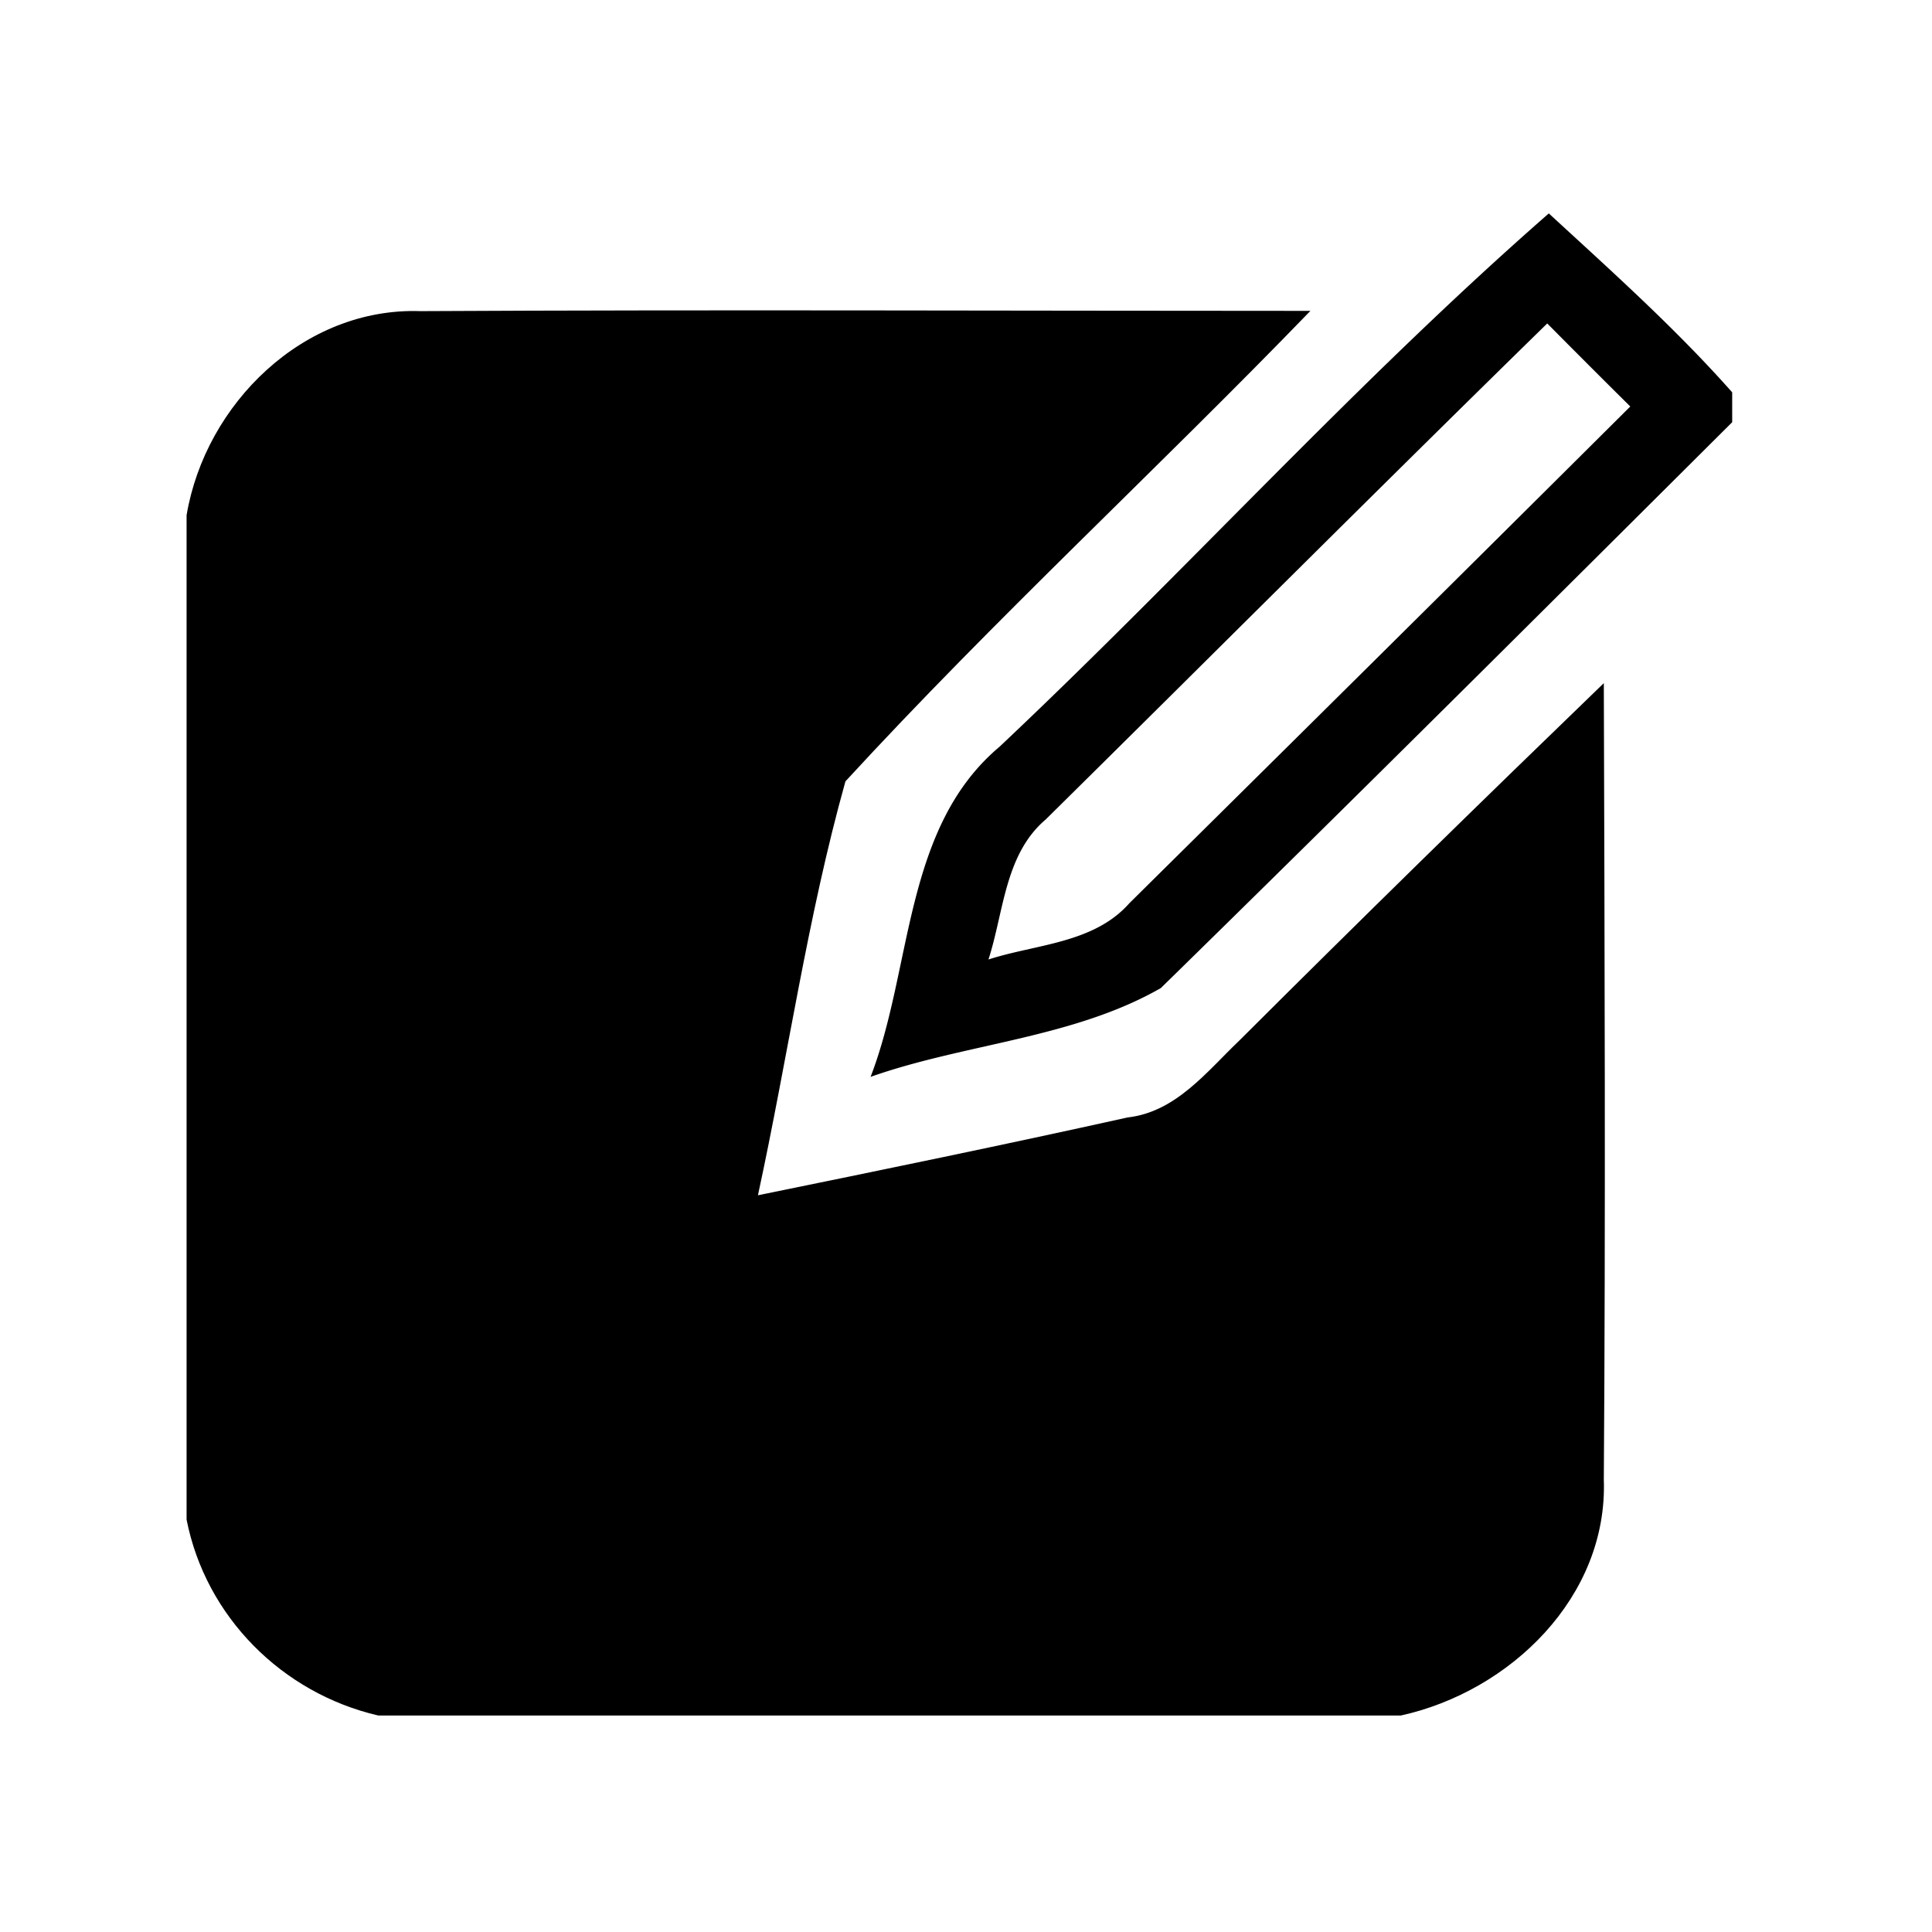 <?xml version="1.0" standalone="no"?><!DOCTYPE svg PUBLIC "-//W3C//DTD SVG 1.1//EN" "http://www.w3.org/Graphics/SVG/1.1/DTD/svg11.dtd"><svg t="1502783199226" class="icon" style="" viewBox="0 0 1024 1024" version="1.1" xmlns="http://www.w3.org/2000/svg" p-id="2992" xmlns:xlink="http://www.w3.org/1999/xlink" width="200" height="200"><defs><style type="text/css"></style></defs><path d="M820.904 113.115C719.126 202.119 628.181 303.06 529.74 395.81c-50.957 42.903-45.957 117.047-68.313 174.949 50.403-17.773 107.328-20.41 153.844-47.07 101.496-99.277 202.16-199.664 302.824-299.91v-15.828c-29.992-33.879-63.867-64.149-97.191-94.836zM598.607 478.701c-18.883 21.383-49.43 21.66-74.699 29.851 8.191-25.269 8.609-55.675 30.269-74.144 88.723-87.61 176.754-175.778 265.891-262.977a6570.562 6570.562 0 0 0 44.016 44.016c-88.305 87.891-176.891 175.641-265.477 263.254z" p-id="2993"></path><path d="M850.06 362.072c-64.84 62.617-129.266 125.656-193.137 189.387-17.355 16.523-33.601 37.906-59.289 40.82-65.117 14.441-130.515 27.91-195.91 41.238 15.828-73.035 26.242-147.457 46.375-219.379 79.004-85.945 165.227-165.367 246.453-249.371-157.316 0-314.488-0.695-471.804 0.141-61.786-2.082-113.856 49.012-123.852 108.16v532.344c10.137 51.511 50.68 92.054 101.637 103.855h541.922c58.039-12.773 109.828-62.898 107.605-125.101 0.973-140.653 0.418-281.442 0-422.094z" p-id="2994"></path></svg>